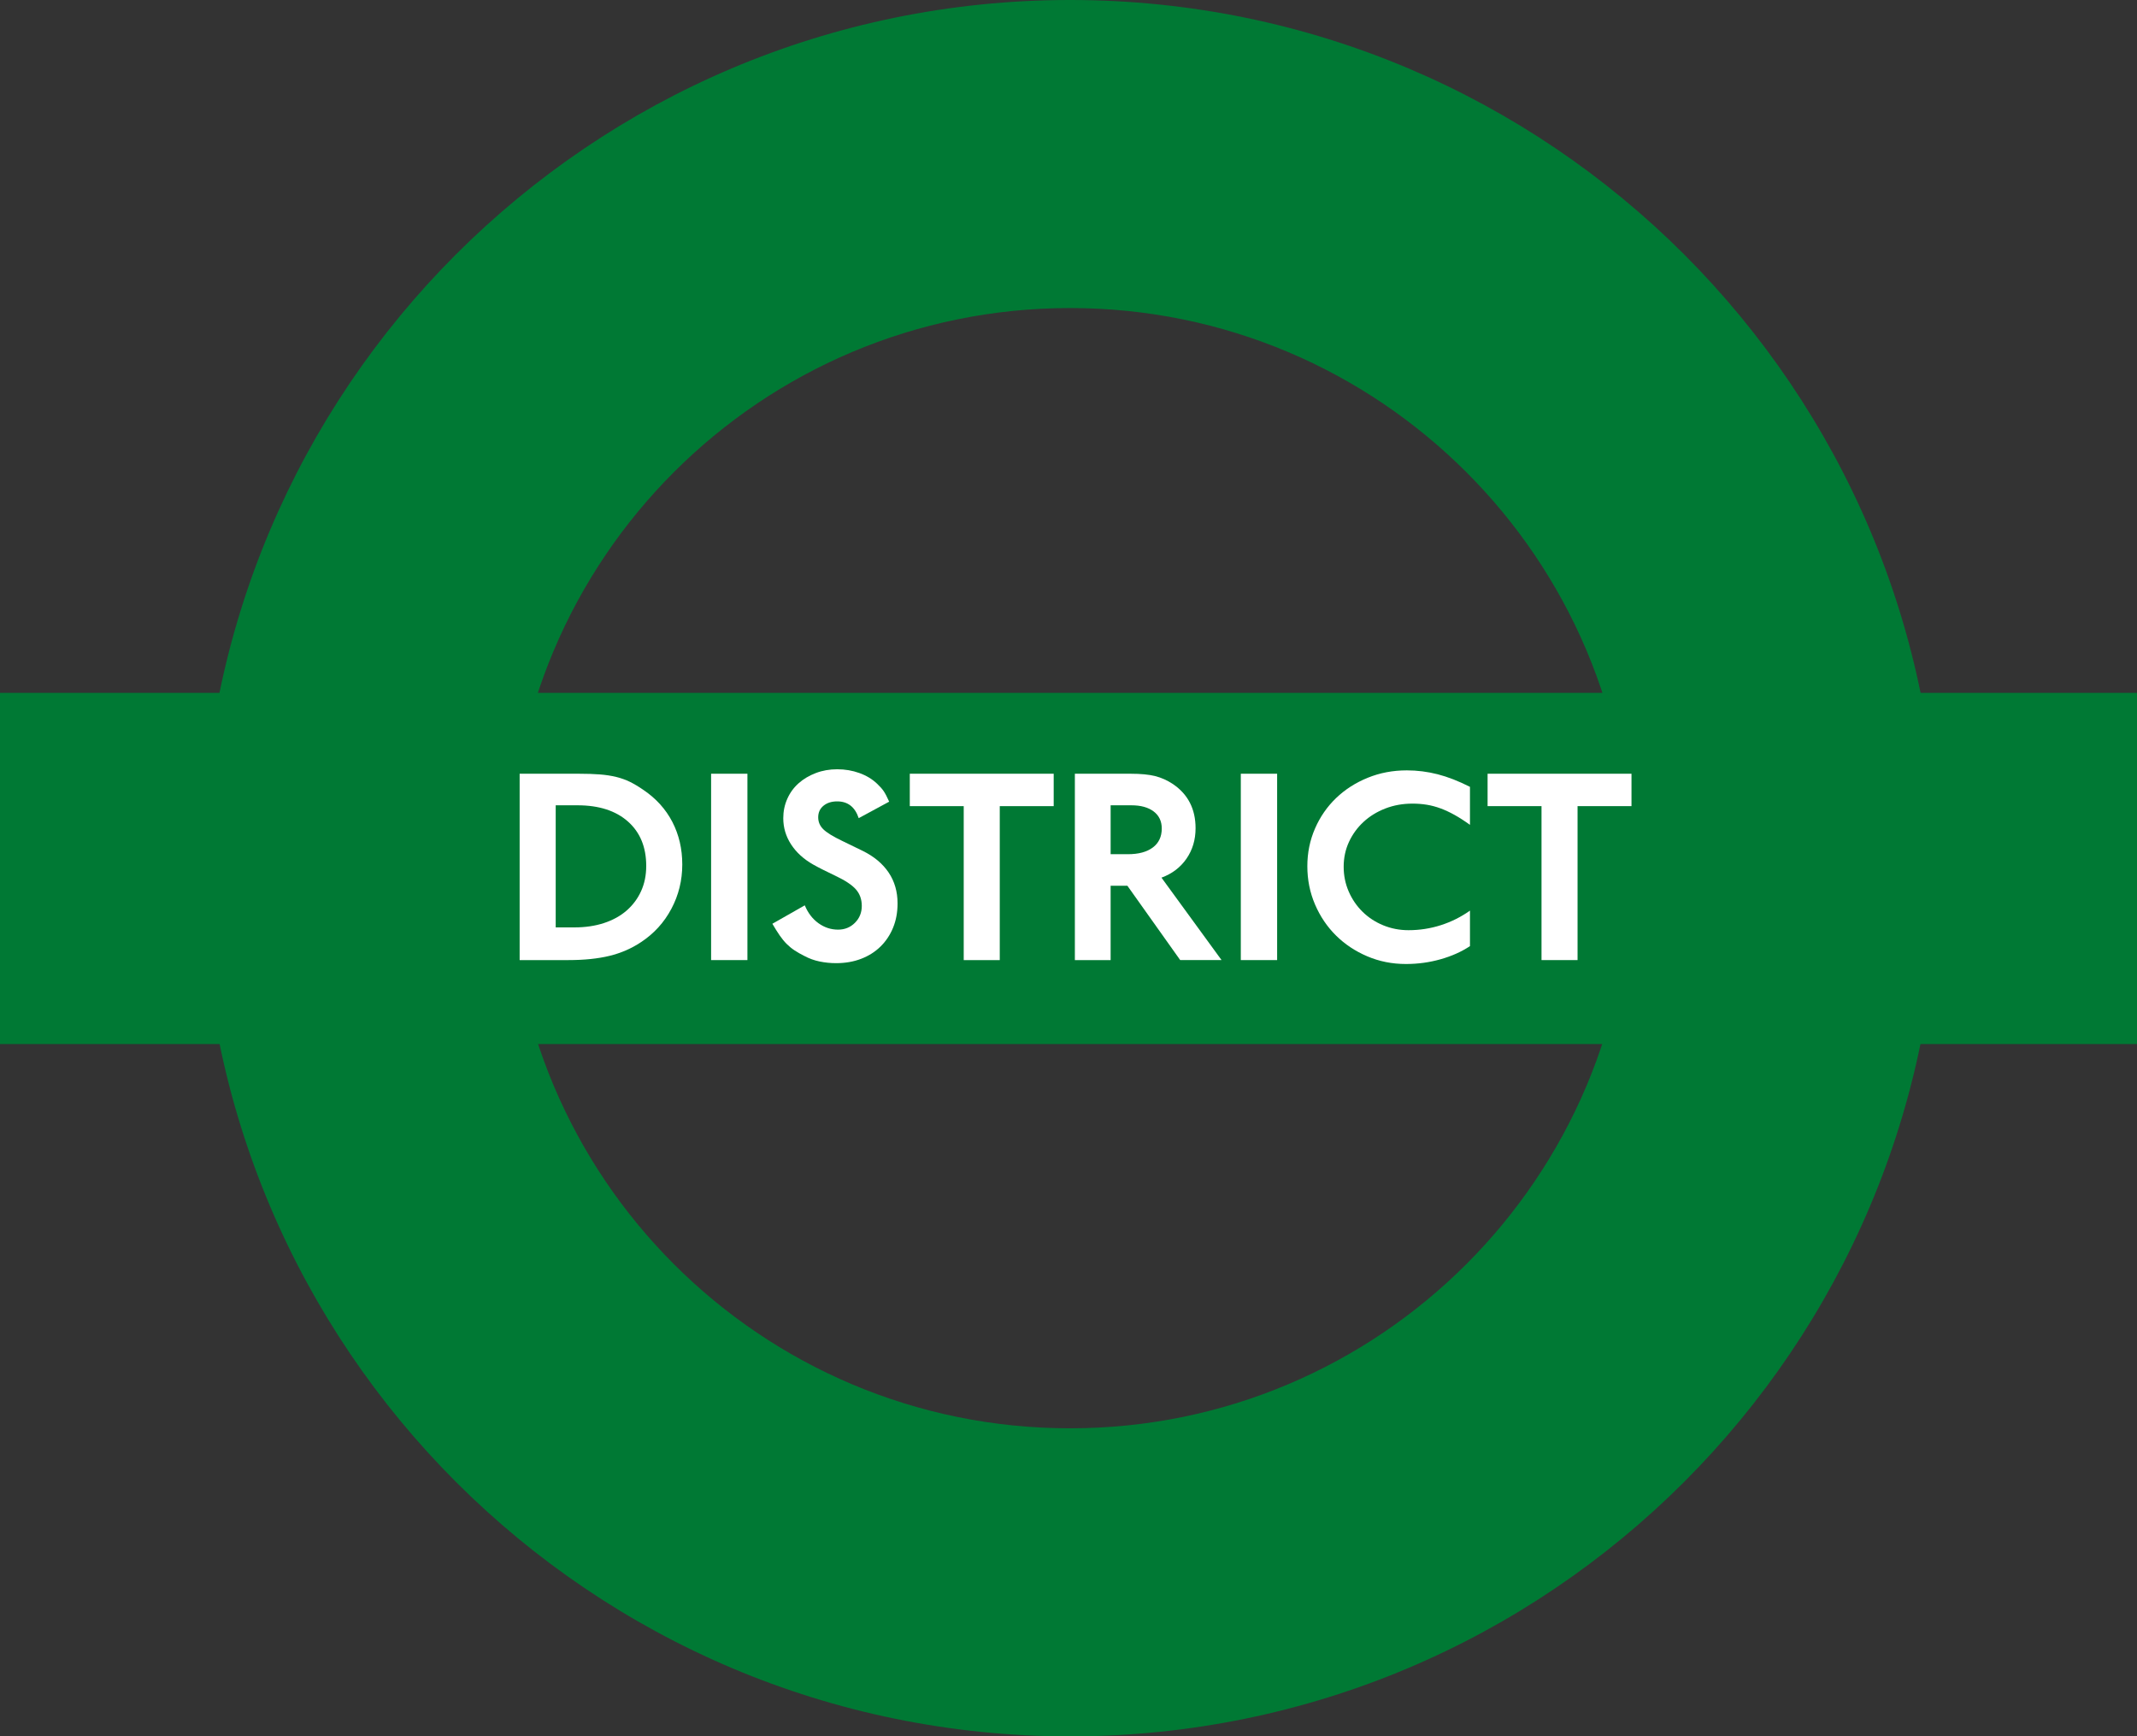 <?xml version="1.0" encoding="utf-8"?>
<!-- Generator: Adobe Illustrator 23.0.1, SVG Export Plug-In . SVG Version: 6.00 Build 0)  -->
<svg version="1.1" id="Capa_1" xmlns="http://www.w3.org/2000/svg" xmlns:xlink="http://www.w3.org/1999/xlink" x="0px" y="0px"
	 viewBox="0 0 615.327 500" enable-background="new 0 0 615.327 500" xml:space="preserve">
<rect x="0" y="0" width="615.327" height="500" fill="#333333" stroke="none"/>
<g>
	<path fill="#007934" d="M469.467,249.984c0,89.075-72.27,161.306-161.345,161.306c-89.099,0-161.301-72.231-161.301-161.306
		c0-89.07,72.202-161.283,161.301-161.283C397.197,88.701,469.467,160.914,469.467,249.984 M307.926,0
		C169.924,0.106,58.097,111.992,58.097,249.984C58.097,388.062,170.029,500,308.122,500c138.064,0,249.99-111.938,249.99-250.016
		C558.112,111.992,446.291,0.106,308.318,0H307.926z"/>
	<rect y="199.512" fill="#007934" width="615.327" height="101.129"/>
	<g>
		<path fill="#FFFFFF" d="M149.628,222.801h17.058c2.305,0,4.316,0.066,6.034,0.199c1.716,0.135,3.284,0.377,4.706,0.726
			c1.42,0.349,2.735,0.818,3.942,1.406c1.207,0.593,2.506,1.368,3.902,2.333c3.647,2.469,6.423,5.54,8.327,9.213
			c1.903,3.673,2.856,7.764,2.856,12.27c0,4.56-1.046,8.81-3.139,12.751c-2.092,3.944-5.016,7.15-8.769,9.616
			c-2.735,1.824-5.766,3.137-9.091,3.941c-3.327,0.804-7.241,1.207-11.747,1.207h-14.08v-53.662H149.628z M165.398,267.051
			c3.11,0,5.939-0.415,8.488-1.247c2.547-0.833,4.719-2.025,6.517-3.581c1.796-1.556,3.191-3.42,4.183-5.592s1.488-4.598,1.488-7.28
			c0-5.419-1.757-9.683-5.269-12.794c-3.513-3.108-8.355-4.667-14.522-4.667h-6.275v35.161H165.398z"/>
		<path fill="#FFFFFF" d="M204.755,276.463v-53.662h10.459v53.662H204.755z"/>
		<path fill="#FFFFFF" d="M247.258,235.592c-1.073-3.218-3.137-4.828-6.194-4.828c-1.609,0-2.924,0.418-3.942,1.247
			c-1.02,0.833-1.53,1.945-1.53,3.339c0,1.342,0.496,2.495,1.489,3.46c0.991,0.965,2.776,2.066,5.35,3.299l5.953,2.895
			c3.271,1.61,5.766,3.69,7.483,6.237c1.716,2.547,2.574,5.511,2.574,8.89c0,2.573-0.429,4.906-1.288,6.998
			c-0.858,2.094-2.064,3.904-3.62,5.433c-1.556,1.527-3.42,2.708-5.592,3.538c-2.172,0.833-4.573,1.247-7.201,1.247
			c-1.609,0-3.192-0.161-4.746-0.481c-1.557-0.323-3.031-0.858-4.425-1.61c-1.075-0.536-2.012-1.072-2.816-1.608
			c-0.805-0.536-1.557-1.155-2.253-1.852c-0.697-0.697-1.368-1.515-2.011-2.454c-0.644-0.936-1.342-2.051-2.093-3.339l9.333-5.309
			c0.912,2.201,2.225,3.918,3.942,5.151s3.594,1.85,5.632,1.85c1.932,0,3.552-0.657,4.867-1.971
			c1.314-1.314,1.972-2.938,1.972-4.869c0-1.875-0.563-3.46-1.69-4.748c-1.126-1.285-3.111-2.599-5.953-3.941
			c-1.234-0.591-2.388-1.152-3.46-1.688c-1.073-0.536-2.04-1.049-2.897-1.53c-2.735-1.556-4.854-3.486-6.355-5.793
			c-1.502-2.305-2.253-4.825-2.253-7.562c0-1.985,0.387-3.849,1.167-5.592c0.776-1.743,1.862-3.229,3.258-4.465
			c1.394-1.233,3.044-2.213,4.948-2.936c1.903-0.726,3.954-1.086,6.155-1.086c2.253,0,4.385,0.36,6.396,1.086
			c2.011,0.723,3.713,1.757,5.109,3.097c0.804,0.752,1.435,1.461,1.89,2.132s0.978,1.677,1.57,3.016L247.258,235.592z"/>
		<path fill="#FFFFFF" d="M277.494,276.463v-44.331h-15.528v-9.331H303.4v9.331h-15.528v44.331H277.494z"/>
		<path fill="#FFFFFF" d="M339.829,276.463l-15.207-21.402h-4.827v21.402h-10.298v-53.662h16.01c2.949,0,5.322,0.228,7.12,0.683
			c1.796,0.455,3.499,1.221,5.109,2.293c4.344,2.95,6.517,7.188,6.517,12.71c0,3.327-0.873,6.251-2.614,8.769
			c-1.744,2.524-4.144,4.344-7.201,5.471l17.297,23.735h-11.906V276.463z M324.784,245.972c3.057,0,5.443-0.645,7.16-1.933
			c1.716-1.285,2.574-3.108,2.574-5.471c0-2.092-0.778-3.728-2.332-4.906c-1.557-1.181-3.702-1.772-6.437-1.772h-5.953v14.082
			H324.784z"/>
		<path fill="#FFFFFF" d="M357.278,276.463v-53.662h10.459v53.662H357.278z"/>
		<path fill="#FFFFFF" d="M414.812,276.221c-3.219,0.913-6.545,1.368-9.976,1.368c-3.97,0-7.683-0.738-11.143-2.213
			s-6.465-3.471-9.011-5.995c-2.548-2.518-4.559-5.497-6.034-8.931c-1.476-3.431-2.212-7.104-2.212-11.022
			c0-3.86,0.736-7.482,2.212-10.861c1.475-3.379,3.5-6.3,6.074-8.769c2.574-2.466,5.605-4.411,9.092-5.831
			c3.486-1.423,7.24-2.135,11.263-2.135c3.003,0,5.966,0.377,8.89,1.126c2.923,0.752,6.021,1.959,9.292,3.621v10.942
			c-1.556-1.126-3.031-2.077-4.425-2.855c-1.394-0.778-2.748-1.409-4.062-1.89c-1.315-0.484-2.629-0.833-3.942-1.049
			c-1.315-0.213-2.695-0.32-4.144-0.32c-2.789,0-5.39,0.47-7.804,1.406c-2.413,0.939-4.504,2.227-6.275,3.863
			c-1.77,1.636-3.166,3.555-4.184,5.753c-1.018,2.198-1.528,4.586-1.528,7.159c0,2.524,0.483,4.897,1.448,7.121
			c0.967,2.227,2.293,4.172,3.983,5.834c1.69,1.662,3.673,2.964,5.955,3.901c2.279,0.939,4.706,1.409,7.28,1.409
			c3.219,0,6.329-0.484,9.333-1.449c3.003-0.965,5.793-2.359,8.367-4.183v10.218C420.846,274.049,418.03,275.311,414.812,276.221z"
			/>
		<path fill="#FFFFFF" d="M443.864,276.463v-44.331h-15.528v-9.331h41.434v9.331h-15.528v44.331H443.864z"/>
	</g>
</g>
</svg>
